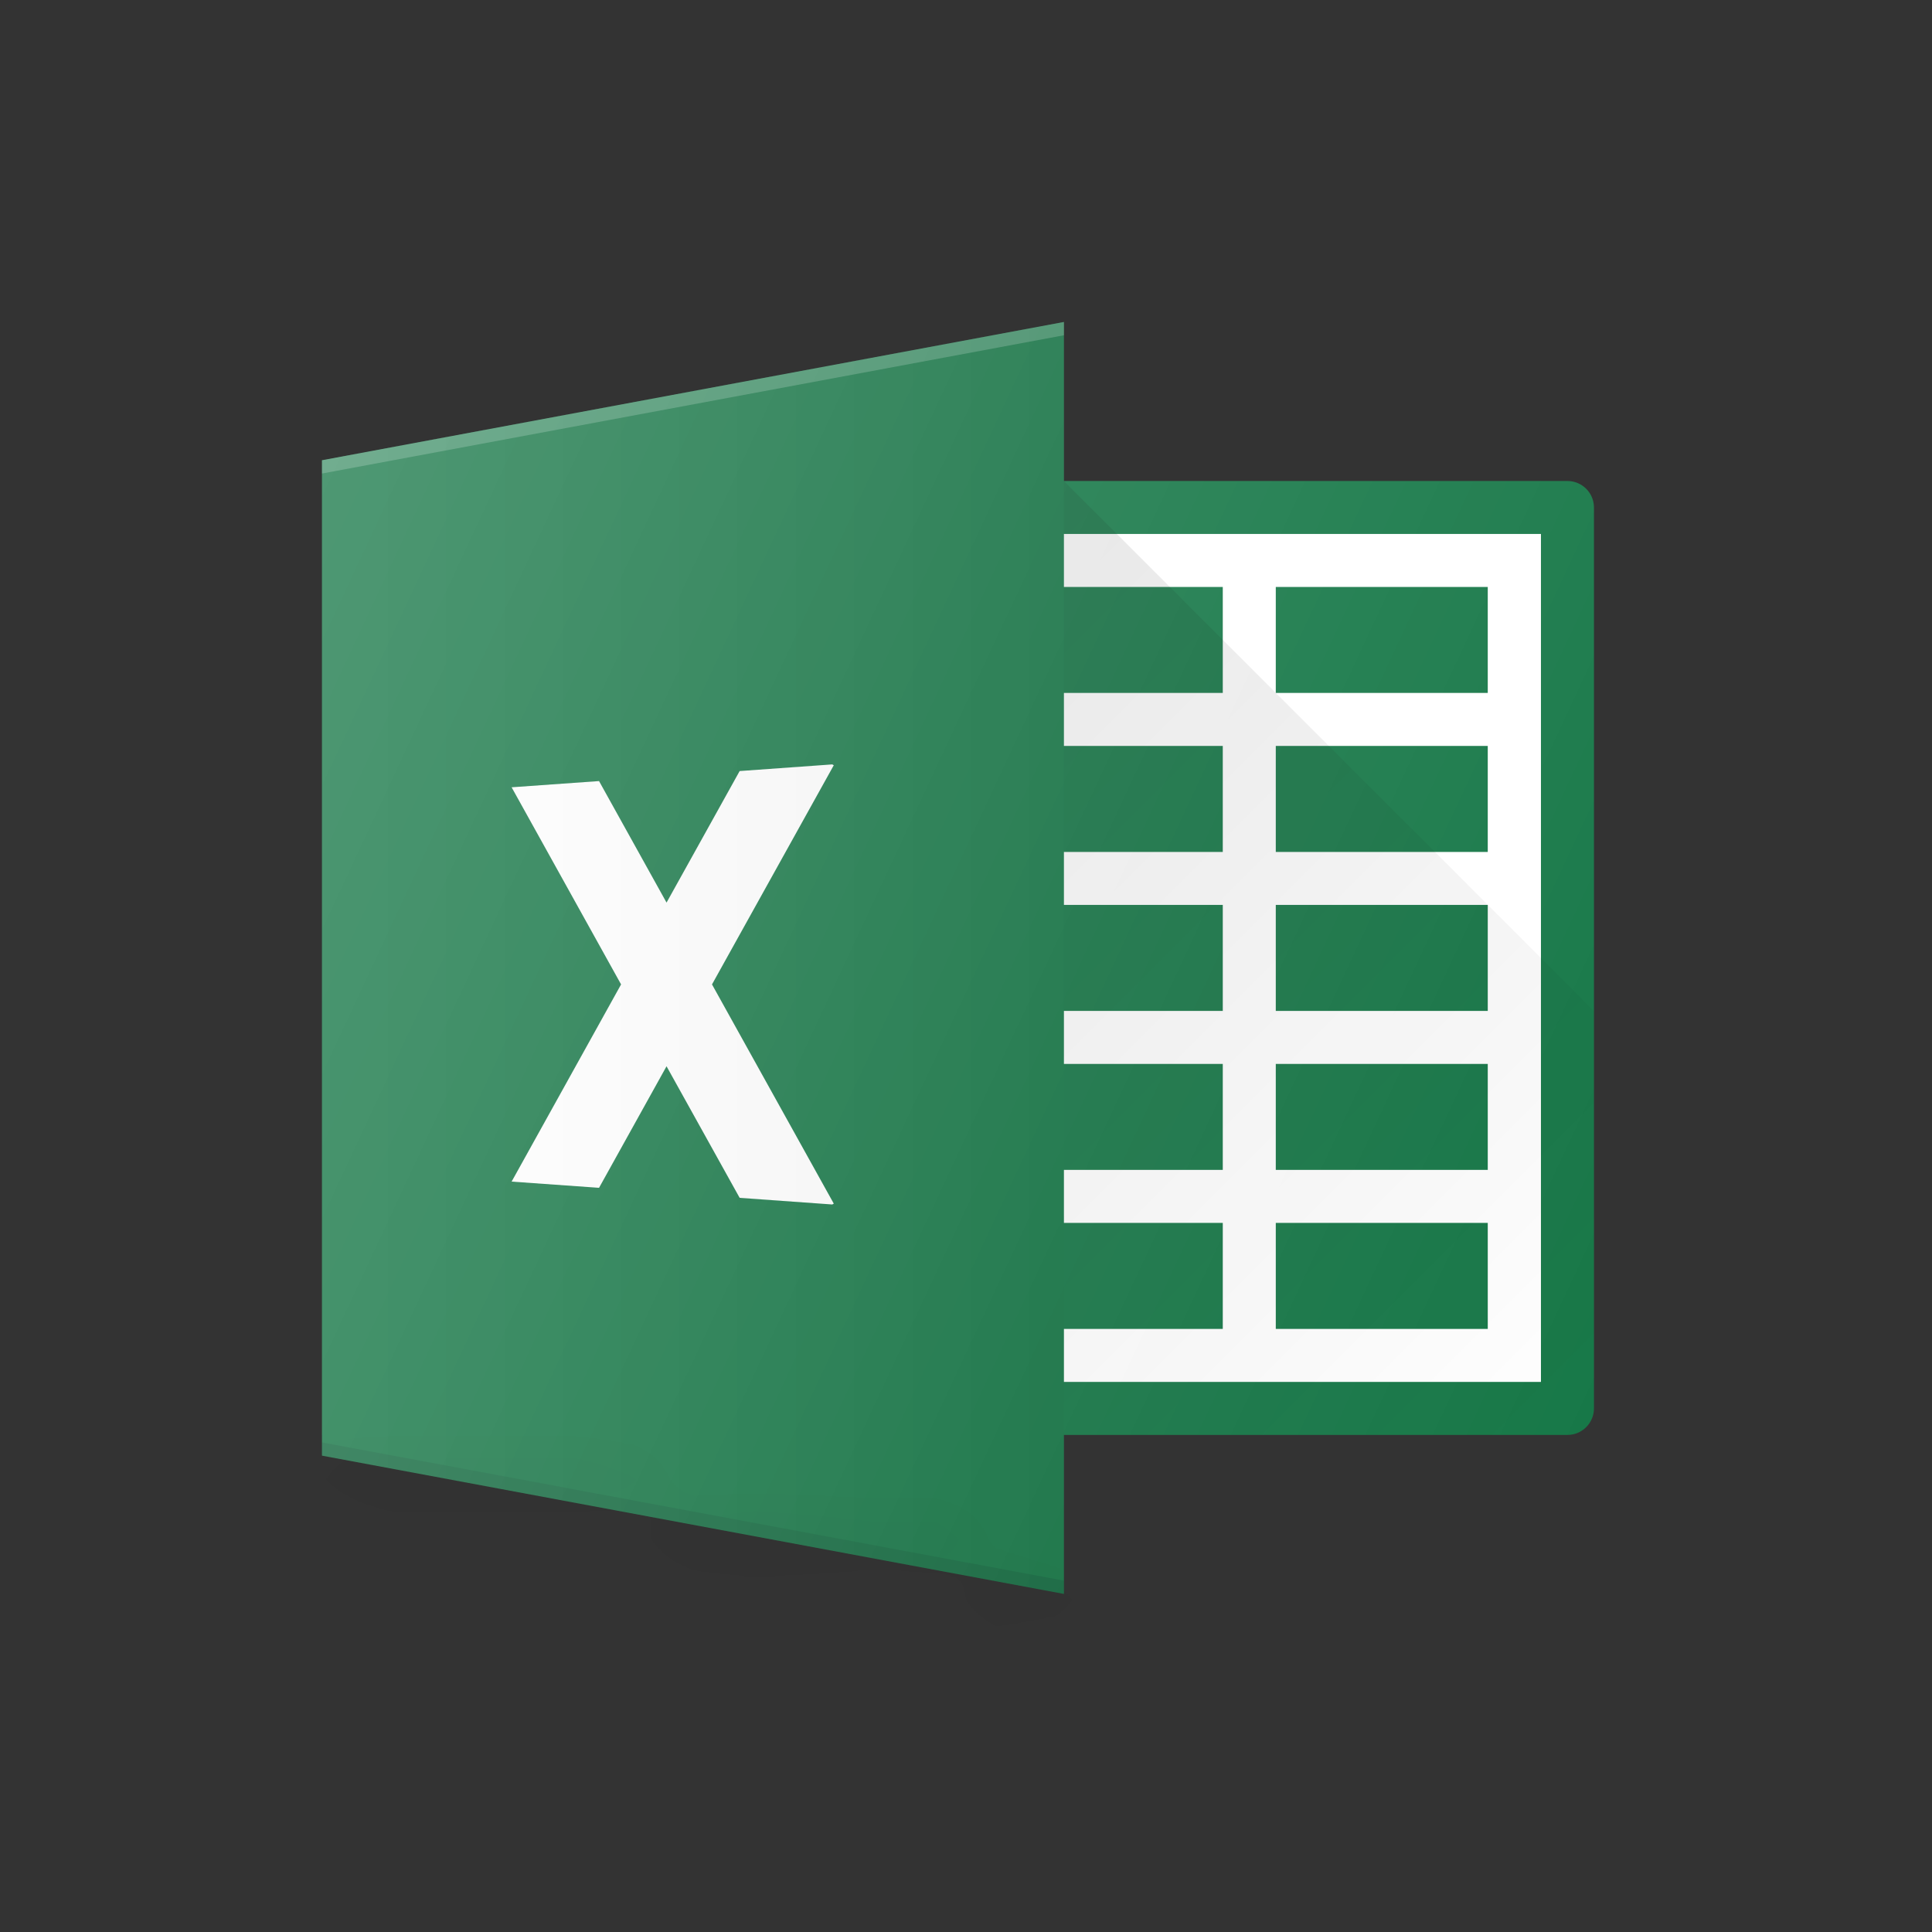 <svg width="32" height="32" viewBox="0 0 32 32" fill="none" xmlns="http://www.w3.org/2000/svg">
<rect x="0" y="0" width="32" height="32" fill="#333333" stroke="none"/>
<path d="M15.867 8.406H25.962V23.328H15.867V8.406Z" fill="white"/>
<path d="M25.962 23.767H17.184C16.941 23.767 16.745 23.57 16.745 23.328C16.745 23.085 16.941 22.889 17.184 22.889H25.523V8.844H17.184C16.941 8.844 16.745 8.648 16.745 8.405C16.745 8.163 16.941 7.967 17.184 7.967H25.962C26.204 7.967 26.401 8.163 26.401 8.405V23.328C26.401 23.57 26.204 23.767 25.962 23.767Z" fill="#177848"/>
<path d="M17.622 5.333L5.333 7.623V24.11L17.622 26.4V5.333Z" fill="#177848"/>
<path opacity="0.2" d="M5.333 7.623V7.843L17.622 5.553V5.333L5.333 7.623Z" fill="white"/>
<path d="M16.742 9.722H20.253V11.477H16.742V9.722Z" fill="#177848"/>
<path d="M21.131 9.722H24.642V11.477H21.131V9.722Z" fill="#177848"/>
<path d="M16.742 12.355H20.253V14.111H16.742V12.355Z" fill="#177848"/>
<path d="M21.131 12.355H24.642V14.111H21.131V12.355Z" fill="#177848"/>
<path d="M16.742 14.988H20.253V16.744H16.742V14.988Z" fill="#177848"/>
<path d="M21.131 14.988H24.642V16.744H21.131V14.988Z" fill="#177848"/>
<path d="M16.742 17.622H20.253V19.377H16.742V17.622Z" fill="#177848"/>
<path d="M21.131 17.622H24.642V19.377H21.131V17.622Z" fill="#177848"/>
<path d="M16.742 20.255H20.253V22.011H16.742V20.255Z" fill="#177848"/>
<path d="M21.131 20.255H24.642V22.011H21.131V20.255Z" fill="#177848"/>
<g opacity="0.1">
<mask id="path-15-inside-1_2951_5397" fill="white">
<path d="M5.333 24.11L17.622 26.4V26.18L5.333 23.891V24.11Z"/>
</mask>
<path d="M5.333 24.11L17.622 26.4V26.18L5.333 23.891V24.11Z" fill="black"/>
<path d="M5.333 24.11H4.333V24.941L5.15 25.093L5.333 24.11ZM17.622 26.4L17.439 27.383L18.622 27.604V26.4H17.622ZM17.622 26.18H18.622V25.35L17.805 25.197L17.622 26.18ZM5.333 23.891L5.516 22.907L4.333 22.687V23.891H5.333ZM5.15 25.093L17.439 27.383L17.805 25.417L5.516 23.127L5.15 25.093ZM18.622 26.4V26.18H16.622V26.4H18.622ZM17.805 25.197L5.516 22.907L5.15 24.874L17.439 27.164L17.805 25.197ZM4.333 23.891V24.11H6.333V23.891H4.333Z" fill="black" mask="url(#path-15-inside-1_2951_5397)"/>
</g>
<path d="M25.96 23.767C26.203 23.767 26.399 23.57 26.399 23.328V16.744L17.621 7.967V23.767H25.96Z" fill="url(#paint0_linear_2951_5397)"/>
<path d="M11.793 16.305L13.81 12.675L13.785 12.661L12.251 12.771L11.04 14.95L9.922 12.937L8.474 13.04L10.287 16.305L8.474 19.571L9.922 19.674L11.04 17.661L12.251 19.84L13.785 19.95L13.81 19.936L11.793 16.305Z" fill="white"/>
<path opacity="0.05" d="M17.622 5.333L5.333 7.623V24.11L17.622 26.4V5.333Z" fill="url(#paint1_linear_2951_5397)"/>
<path d="M25.961 7.967H17.622V5.333L5.333 7.623V24.11L17.622 26.4V23.767H25.961C26.203 23.767 26.4 23.57 26.4 23.328V8.405C26.4 8.163 26.203 7.967 25.961 7.967Z" fill="url(#paint2_linear_2951_5397)"/>
<defs>
<linearGradient id="paint0_linear_2951_5397" x1="13.671" y1="11.917" x2="25.832" y2="24.077" gradientUnits="userSpaceOnUse">
<stop stop-opacity="0.1"/>
<stop offset="1" stop-opacity="0"/>
</linearGradient>
<linearGradient id="paint1_linear_2951_5397" x1="5.217" y1="16.028" x2="17.527" y2="16.028" gradientUnits="userSpaceOnUse">
<stop stop-color="white"/>
<stop offset="1"/>
</linearGradient>
<linearGradient id="paint2_linear_2951_5397" x1="3.961" y1="10.567" x2="27.317" y2="21.457" gradientUnits="userSpaceOnUse">
<stop stop-color="white" stop-opacity="0.2"/>
<stop offset="1" stop-color="white" stop-opacity="0"/>
</linearGradient>
</defs>
</svg>
